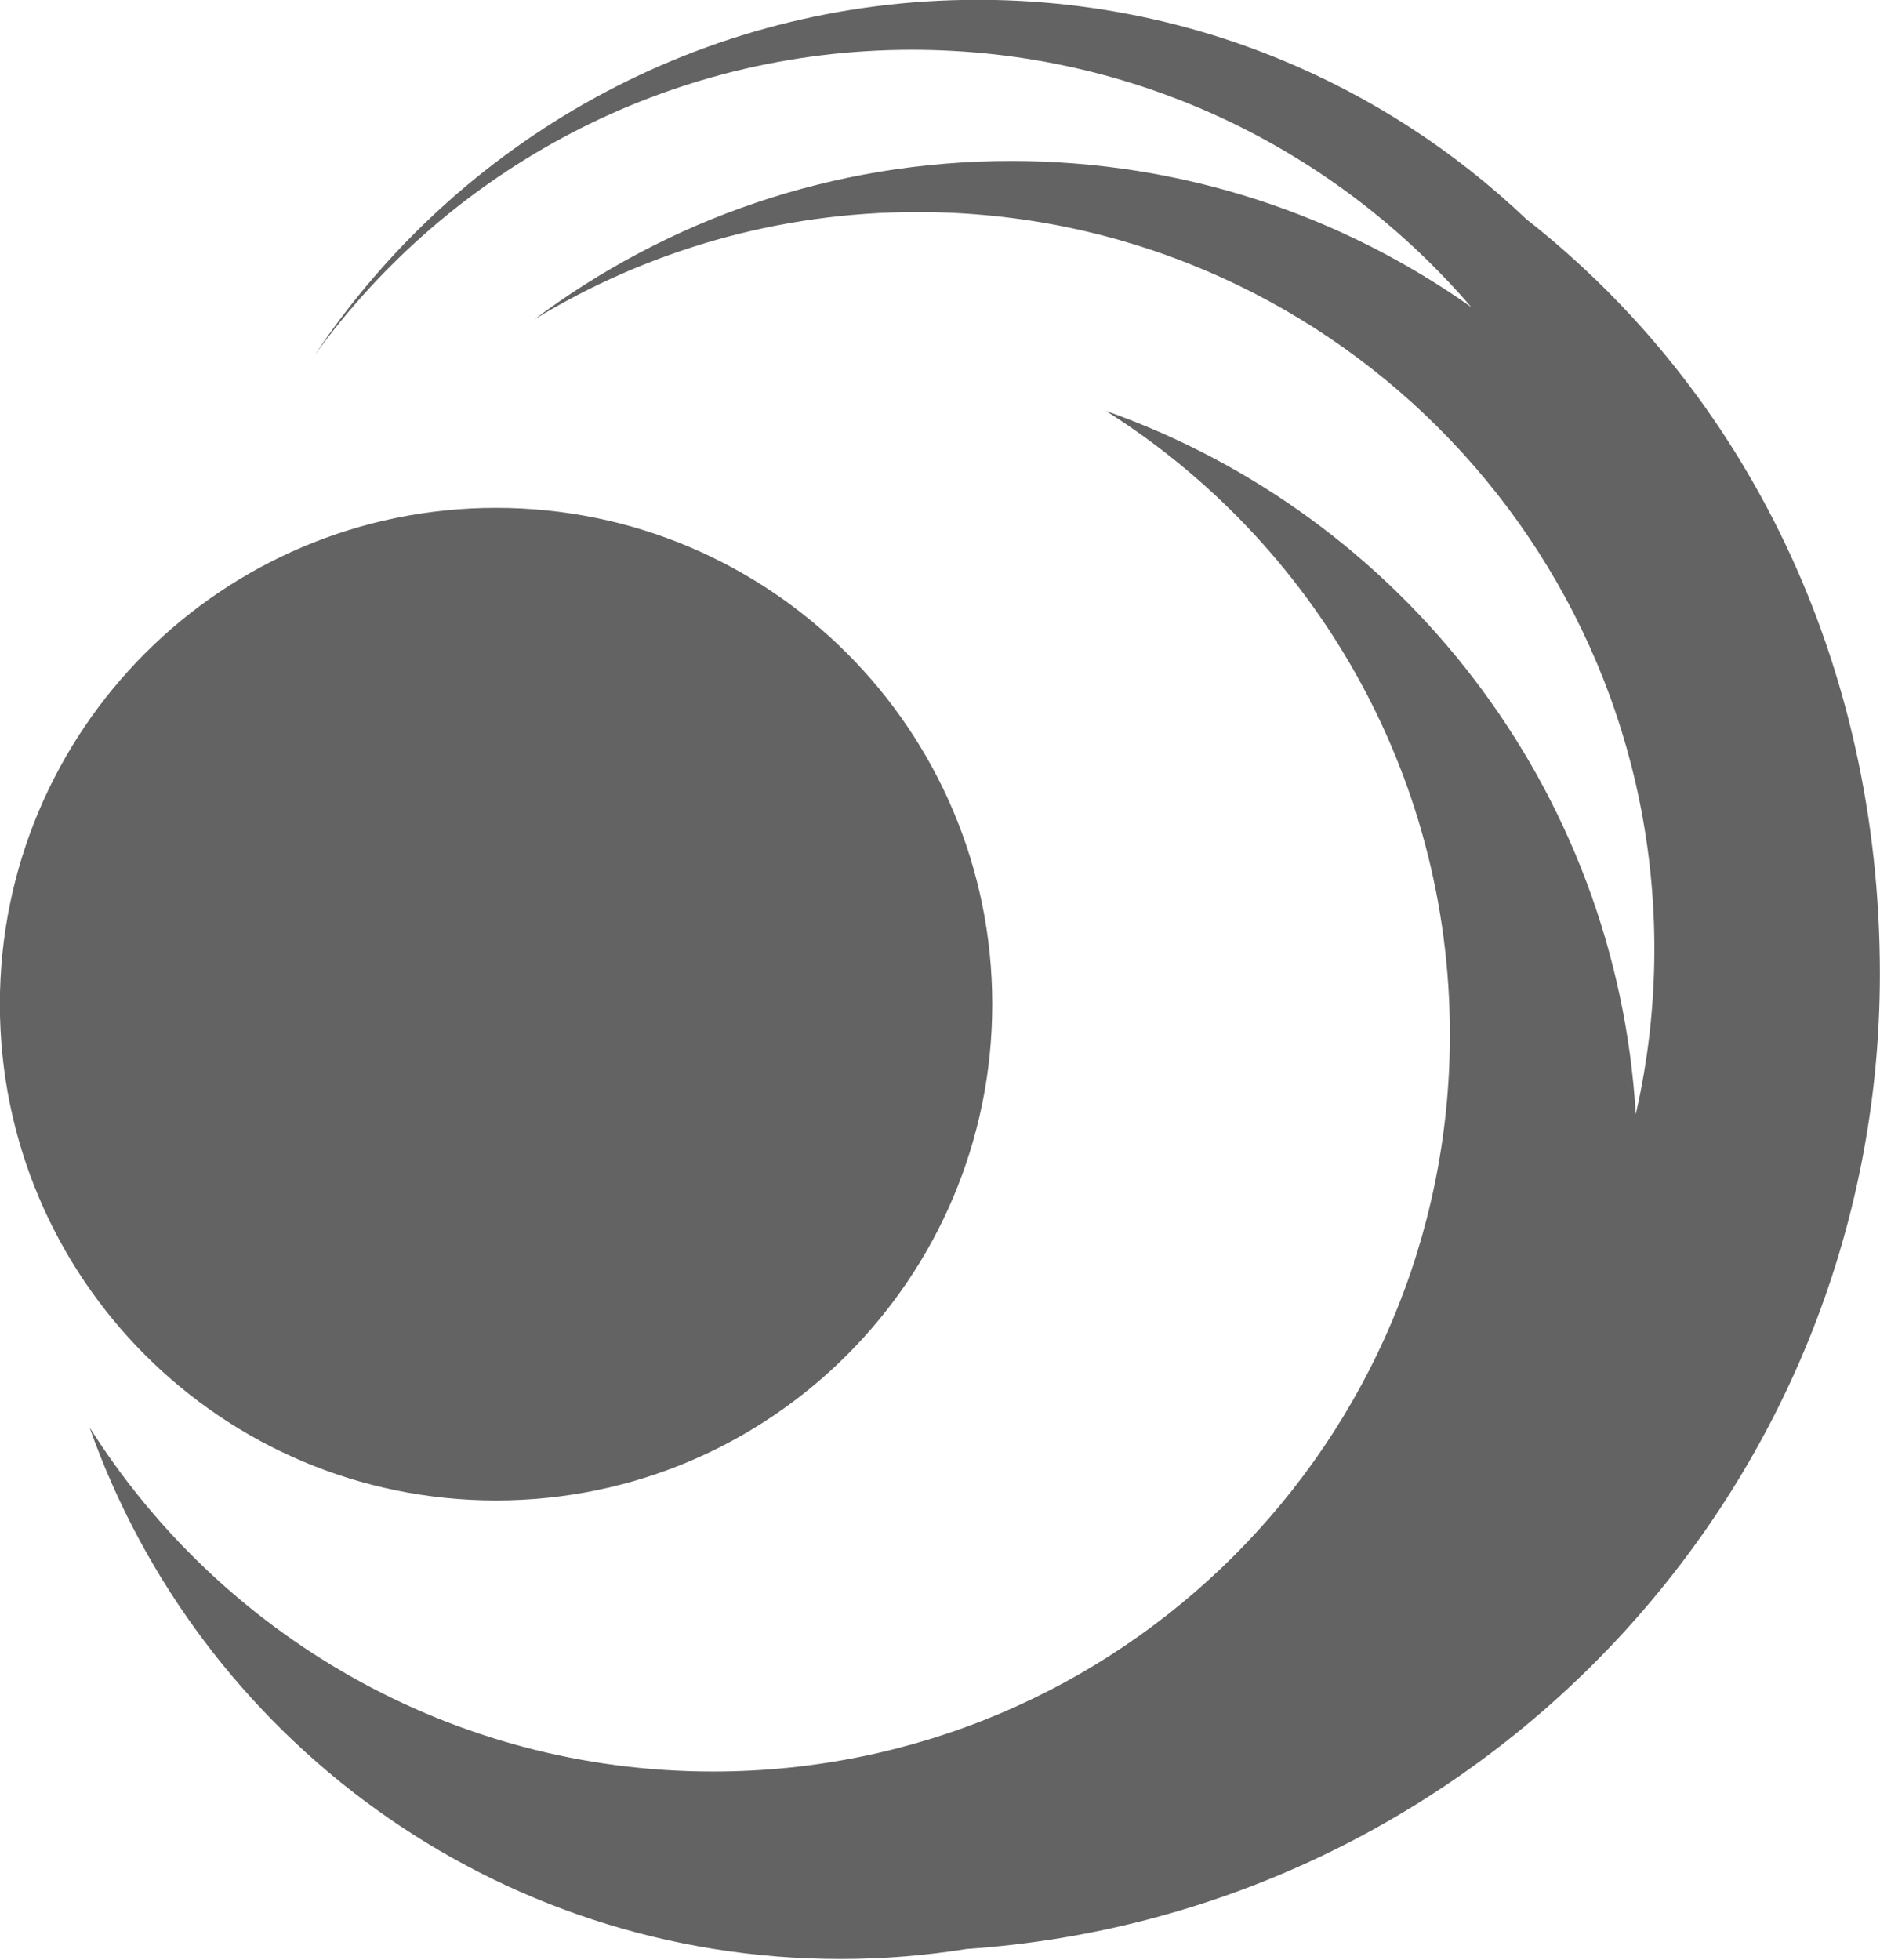 <?xml version="1.0" encoding="UTF-8" standalone="no"?>
<!DOCTYPE svg PUBLIC "-//W3C//DTD SVG 1.1//EN" "http://www.w3.org/Graphics/SVG/1.1/DTD/svg11.dtd">
<svg width="100%" height="100%" viewBox="0 0 450 469" version="1.1" xmlns="http://www.w3.org/2000/svg" xmlns:xlink="http://www.w3.org/1999/xlink" xml:space="preserve" style="fill-rule:evenodd;clip-rule:evenodd;stroke-linejoin:round;stroke-miterlimit:1.414;">
    <g transform="matrix(20.067,0,0,20.067,-4921.06,-9892.01)">
        <path d="M267.655,504.563C267.655,500.831 266.046,497.612 263.438,495.563C261.735,493.943 259.432,492.947 256.895,492.947C253.596,492.947 250.689,494.63 248.986,497.183C250.583,494.978 253.178,493.543 256.109,493.543C258.779,493.543 261.168,494.734 262.781,496.612C261.23,495.514 259.337,494.869 257.293,494.869C255.16,494.869 253.192,495.571 251.606,496.758C252.938,495.946 254.502,495.478 256.176,495.478C261.03,495.478 264.965,499.413 264.965,504.268C264.965,504.945 264.888,505.604 264.743,506.238C264.511,502.35 261.944,499.092 258.423,497.85C260.889,499.407 262.526,502.156 262.526,505.287C262.526,510.142 258.591,514.077 253.737,514.077C250.606,514.077 247.857,512.439 246.3,509.973C247.603,513.666 251.123,516.313 255.261,516.313C255.772,516.313 256.273,516.271 256.762,516.193C262.834,515.782 267.655,510.737 267.655,504.563" style="fill-opacity:0.611;fill-rule:nonzero;"/>
    </g>
    <g transform="matrix(20.067,0,0,20.067,-4921.06,-9892.01)">
        <path d="M257.067,504.925C257.067,508.194 254.417,510.844 251.148,510.844C247.879,510.844 245.23,508.194 245.23,504.925C245.23,501.656 247.879,499.006 251.148,499.006C254.417,499.006 257.067,501.656 257.067,504.925" style="fill-opacity:0.611;fill-rule:nonzero;"/>
    </g>
</svg>
